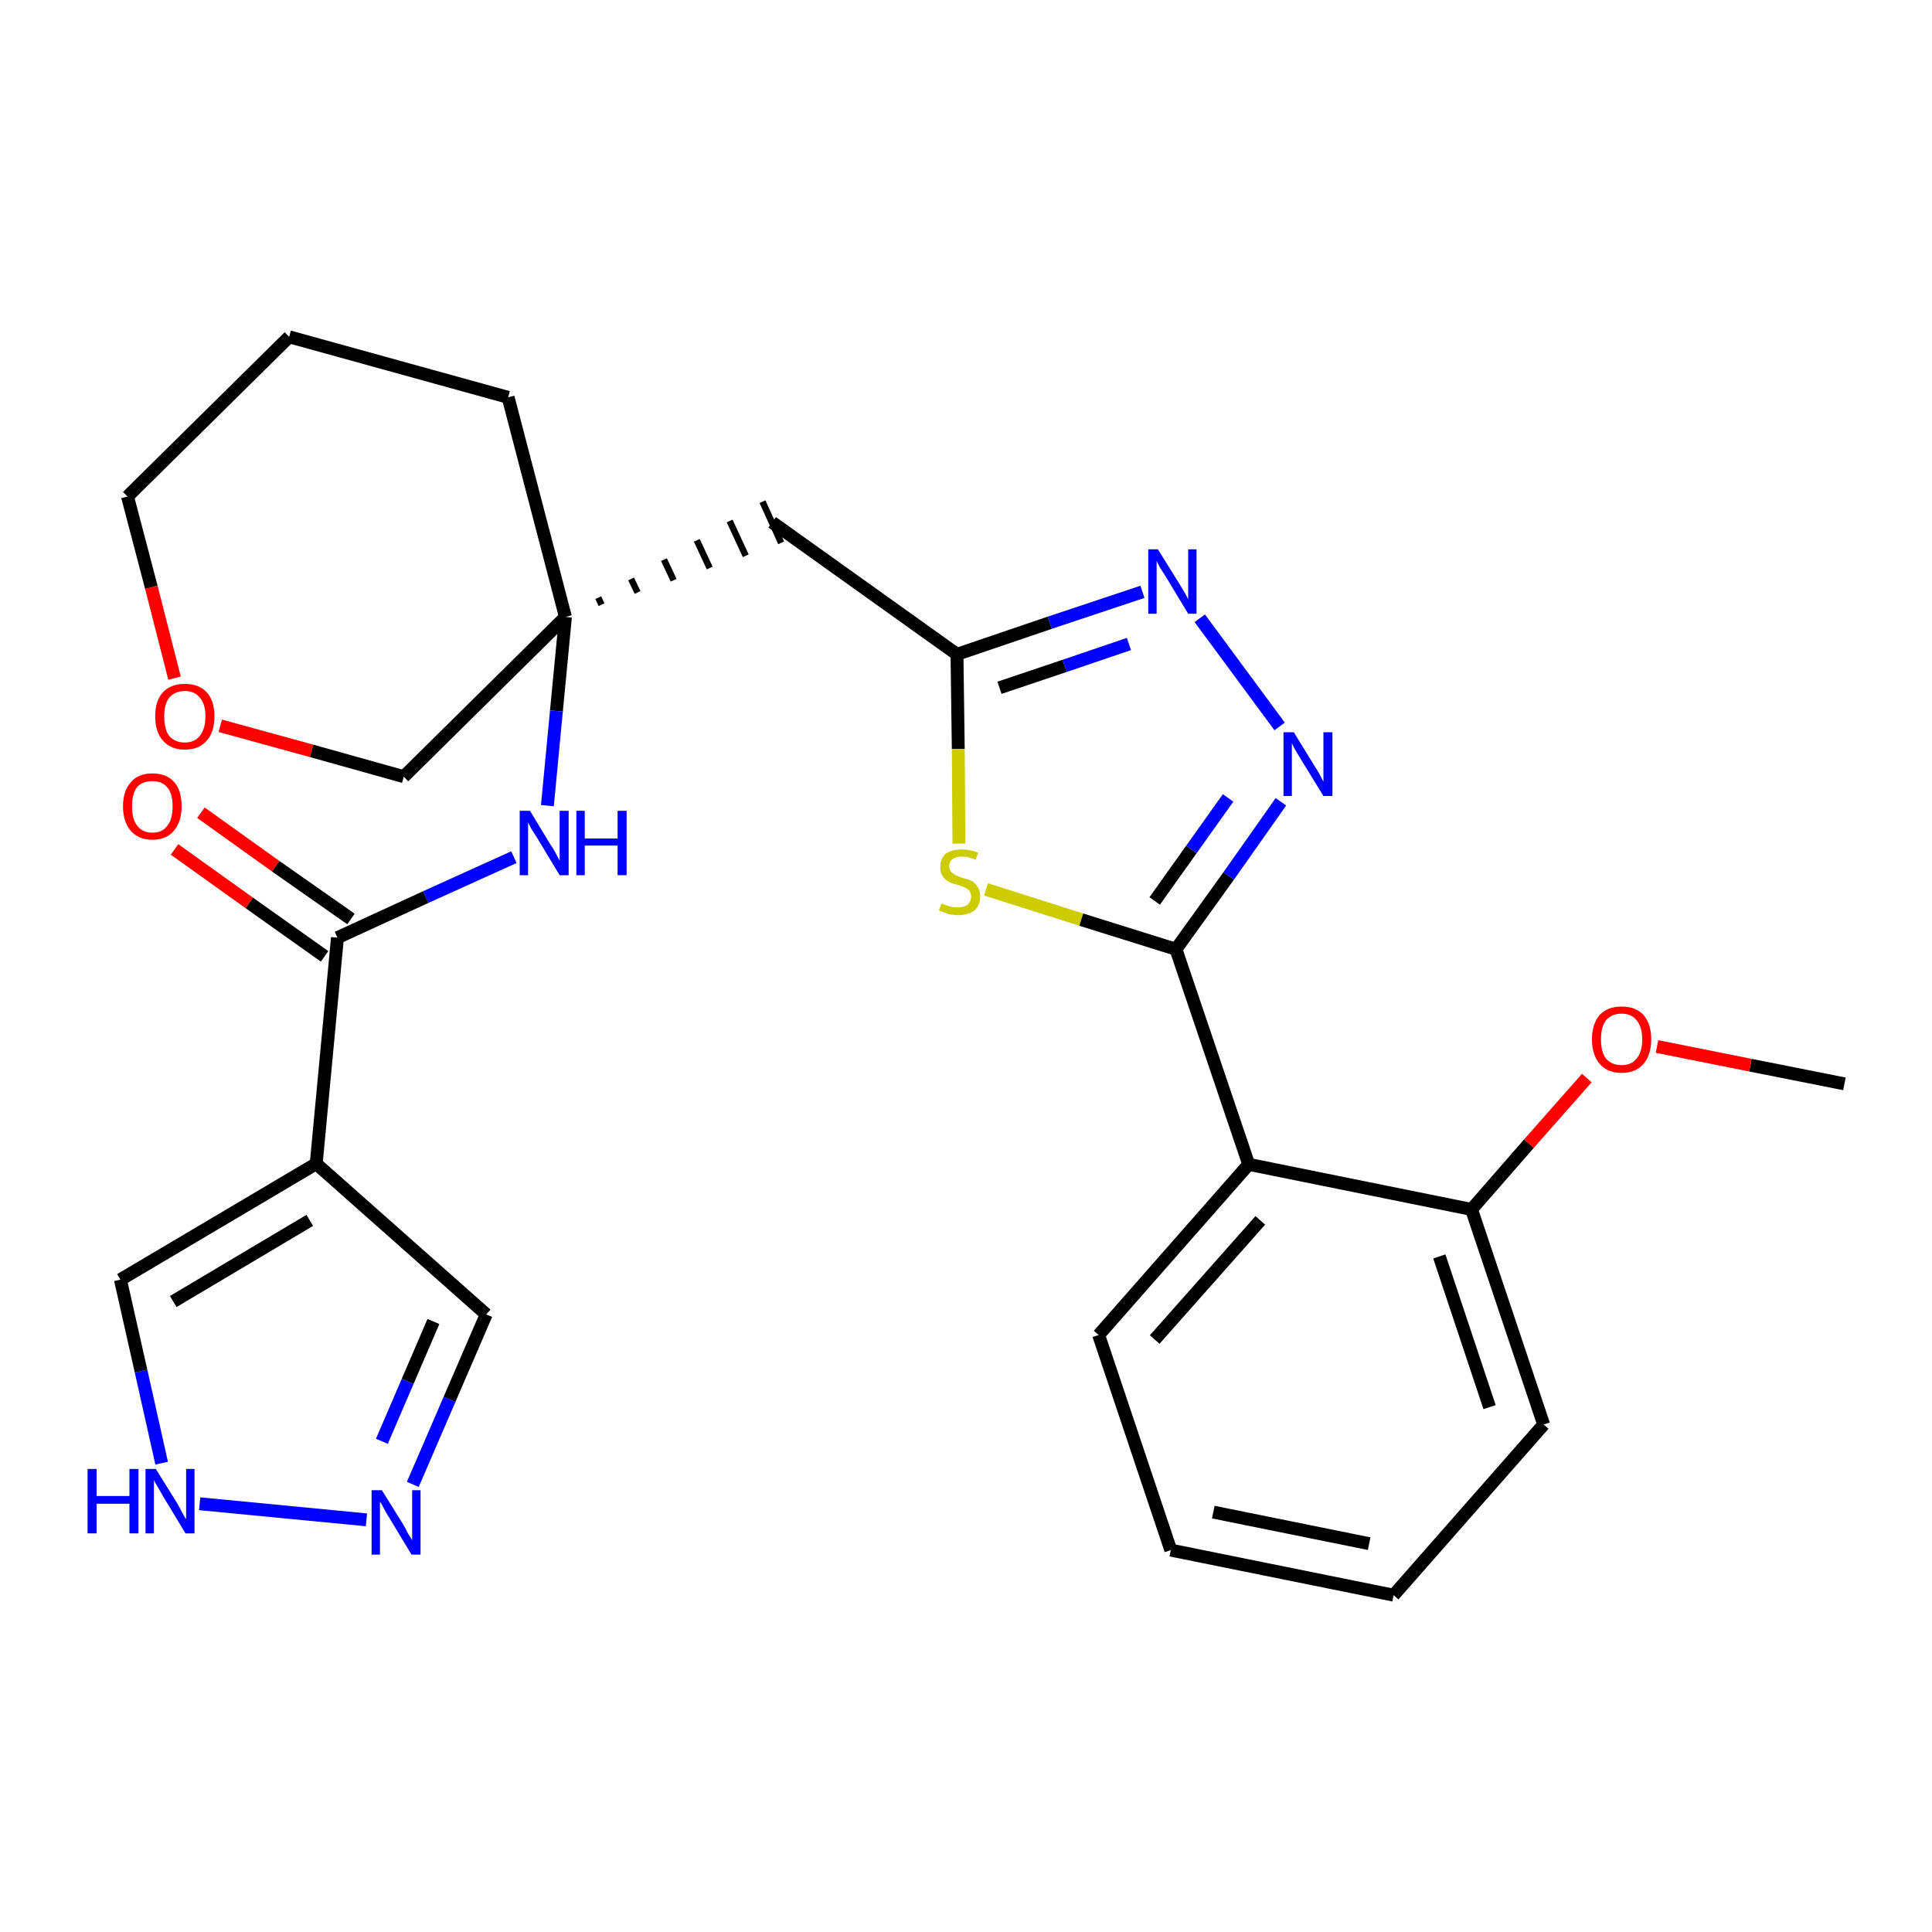 <?xml version='1.0' encoding='iso-8859-1'?>
<svg version='1.1' baseProfile='full'
              xmlns='http://www.w3.org/2000/svg'
                      xmlns:rdkit='http://www.rdkit.org/xml'
                      xmlns:xlink='http://www.w3.org/1999/xlink'
                  xml:space='preserve'
width='300px' height='300px' viewBox='0 0 300 300'>
<!-- END OF HEADER -->
<path class='bond-0 atom-0 atom-1' d='M 286.4,168.3 L 271.8,165.4' style='fill:none;fill-rule:evenodd;stroke:#000000;stroke-width:2.0px;stroke-linecap:butt;stroke-linejoin:miter;stroke-opacity:1' />
<path class='bond-0 atom-0 atom-1' d='M 271.8,165.4 L 257.3,162.5' style='fill:none;fill-rule:evenodd;stroke:#FF0000;stroke-width:2.0px;stroke-linecap:butt;stroke-linejoin:miter;stroke-opacity:1' />
<path class='bond-1 atom-1 atom-2' d='M 246.4,167.4 L 237.4,177.6' style='fill:none;fill-rule:evenodd;stroke:#FF0000;stroke-width:2.0px;stroke-linecap:butt;stroke-linejoin:miter;stroke-opacity:1' />
<path class='bond-1 atom-1 atom-2' d='M 237.4,177.6 L 228.5,187.8' style='fill:none;fill-rule:evenodd;stroke:#000000;stroke-width:2.0px;stroke-linecap:butt;stroke-linejoin:miter;stroke-opacity:1' />
<path class='bond-2 atom-2 atom-3' d='M 228.5,187.8 L 239.7,221.2' style='fill:none;fill-rule:evenodd;stroke:#000000;stroke-width:2.0px;stroke-linecap:butt;stroke-linejoin:miter;stroke-opacity:1' />
<path class='bond-2 atom-2 atom-3' d='M 223.5,195.1 L 231.3,218.5' style='fill:none;fill-rule:evenodd;stroke:#000000;stroke-width:2.0px;stroke-linecap:butt;stroke-linejoin:miter;stroke-opacity:1' />
<path class='bond-27 atom-7 atom-2' d='M 193.9,180.8 L 228.5,187.8' style='fill:none;fill-rule:evenodd;stroke:#000000;stroke-width:2.0px;stroke-linecap:butt;stroke-linejoin:miter;stroke-opacity:1' />
<path class='bond-3 atom-3 atom-4' d='M 239.7,221.2 L 216.4,247.7' style='fill:none;fill-rule:evenodd;stroke:#000000;stroke-width:2.0px;stroke-linecap:butt;stroke-linejoin:miter;stroke-opacity:1' />
<path class='bond-4 atom-4 atom-5' d='M 216.4,247.7 L 181.8,240.7' style='fill:none;fill-rule:evenodd;stroke:#000000;stroke-width:2.0px;stroke-linecap:butt;stroke-linejoin:miter;stroke-opacity:1' />
<path class='bond-4 atom-4 atom-5' d='M 212.6,239.7 L 188.4,234.8' style='fill:none;fill-rule:evenodd;stroke:#000000;stroke-width:2.0px;stroke-linecap:butt;stroke-linejoin:miter;stroke-opacity:1' />
<path class='bond-5 atom-5 atom-6' d='M 181.8,240.7 L 170.6,207.3' style='fill:none;fill-rule:evenodd;stroke:#000000;stroke-width:2.0px;stroke-linecap:butt;stroke-linejoin:miter;stroke-opacity:1' />
<path class='bond-6 atom-6 atom-7' d='M 170.6,207.3 L 193.9,180.8' style='fill:none;fill-rule:evenodd;stroke:#000000;stroke-width:2.0px;stroke-linecap:butt;stroke-linejoin:miter;stroke-opacity:1' />
<path class='bond-6 atom-6 atom-7' d='M 179.3,208.0 L 195.7,189.5' style='fill:none;fill-rule:evenodd;stroke:#000000;stroke-width:2.0px;stroke-linecap:butt;stroke-linejoin:miter;stroke-opacity:1' />
<path class='bond-7 atom-7 atom-8' d='M 193.9,180.8 L 182.6,147.4' style='fill:none;fill-rule:evenodd;stroke:#000000;stroke-width:2.0px;stroke-linecap:butt;stroke-linejoin:miter;stroke-opacity:1' />
<path class='bond-8 atom-8 atom-9' d='M 182.6,147.4 L 190.8,136.0' style='fill:none;fill-rule:evenodd;stroke:#000000;stroke-width:2.0px;stroke-linecap:butt;stroke-linejoin:miter;stroke-opacity:1' />
<path class='bond-8 atom-8 atom-9' d='M 190.8,136.0 L 198.9,124.5' style='fill:none;fill-rule:evenodd;stroke:#0000FF;stroke-width:2.0px;stroke-linecap:butt;stroke-linejoin:miter;stroke-opacity:1' />
<path class='bond-8 atom-8 atom-9' d='M 179.3,139.9 L 185.0,131.9' style='fill:none;fill-rule:evenodd;stroke:#000000;stroke-width:2.0px;stroke-linecap:butt;stroke-linejoin:miter;stroke-opacity:1' />
<path class='bond-8 atom-8 atom-9' d='M 185.0,131.9 L 190.7,123.9' style='fill:none;fill-rule:evenodd;stroke:#0000FF;stroke-width:2.0px;stroke-linecap:butt;stroke-linejoin:miter;stroke-opacity:1' />
<path class='bond-28 atom-27 atom-8' d='M 153.1,138.1 L 167.9,142.8' style='fill:none;fill-rule:evenodd;stroke:#CCCC00;stroke-width:2.0px;stroke-linecap:butt;stroke-linejoin:miter;stroke-opacity:1' />
<path class='bond-28 atom-27 atom-8' d='M 167.9,142.8 L 182.6,147.4' style='fill:none;fill-rule:evenodd;stroke:#000000;stroke-width:2.0px;stroke-linecap:butt;stroke-linejoin:miter;stroke-opacity:1' />
<path class='bond-9 atom-9 atom-10' d='M 198.7,112.8 L 186.3,96.0' style='fill:none;fill-rule:evenodd;stroke:#0000FF;stroke-width:2.0px;stroke-linecap:butt;stroke-linejoin:miter;stroke-opacity:1' />
<path class='bond-10 atom-10 atom-11' d='M 177.4,91.9 L 163.0,96.7' style='fill:none;fill-rule:evenodd;stroke:#0000FF;stroke-width:2.0px;stroke-linecap:butt;stroke-linejoin:miter;stroke-opacity:1' />
<path class='bond-10 atom-10 atom-11' d='M 163.0,96.7 L 148.6,101.6' style='fill:none;fill-rule:evenodd;stroke:#000000;stroke-width:2.0px;stroke-linecap:butt;stroke-linejoin:miter;stroke-opacity:1' />
<path class='bond-10 atom-10 atom-11' d='M 175.3,100.0 L 165.3,103.4' style='fill:none;fill-rule:evenodd;stroke:#0000FF;stroke-width:2.0px;stroke-linecap:butt;stroke-linejoin:miter;stroke-opacity:1' />
<path class='bond-10 atom-10 atom-11' d='M 165.3,103.4 L 155.2,106.8' style='fill:none;fill-rule:evenodd;stroke:#000000;stroke-width:2.0px;stroke-linecap:butt;stroke-linejoin:miter;stroke-opacity:1' />
<path class='bond-11 atom-11 atom-12' d='M 148.6,101.6 L 119.9,81.1' style='fill:none;fill-rule:evenodd;stroke:#000000;stroke-width:2.0px;stroke-linecap:butt;stroke-linejoin:miter;stroke-opacity:1' />
<path class='bond-26 atom-11 atom-27' d='M 148.6,101.6 L 148.8,116.3' style='fill:none;fill-rule:evenodd;stroke:#000000;stroke-width:2.0px;stroke-linecap:butt;stroke-linejoin:miter;stroke-opacity:1' />
<path class='bond-26 atom-11 atom-27' d='M 148.8,116.3 L 148.9,131.0' style='fill:none;fill-rule:evenodd;stroke:#CCCC00;stroke-width:2.0px;stroke-linecap:butt;stroke-linejoin:miter;stroke-opacity:1' />
<path class='bond-12 atom-13 atom-12' d='M 93.4,93.9 L 92.9,92.8' style='fill:none;fill-rule:evenodd;stroke:#000000;stroke-width:1.0px;stroke-linecap:butt;stroke-linejoin:miter;stroke-opacity:1' />
<path class='bond-12 atom-13 atom-12' d='M 99.0,92.0 L 98.0,89.9' style='fill:none;fill-rule:evenodd;stroke:#000000;stroke-width:1.0px;stroke-linecap:butt;stroke-linejoin:miter;stroke-opacity:1' />
<path class='bond-12 atom-13 atom-12' d='M 104.6,90.1 L 103.1,86.9' style='fill:none;fill-rule:evenodd;stroke:#000000;stroke-width:1.0px;stroke-linecap:butt;stroke-linejoin:miter;stroke-opacity:1' />
<path class='bond-12 atom-13 atom-12' d='M 110.2,88.2 L 108.2,83.9' style='fill:none;fill-rule:evenodd;stroke:#000000;stroke-width:1.0px;stroke-linecap:butt;stroke-linejoin:miter;stroke-opacity:1' />
<path class='bond-12 atom-13 atom-12' d='M 115.8,86.3 L 113.3,80.9' style='fill:none;fill-rule:evenodd;stroke:#000000;stroke-width:1.0px;stroke-linecap:butt;stroke-linejoin:miter;stroke-opacity:1' />
<path class='bond-12 atom-13 atom-12' d='M 121.3,84.3 L 118.4,77.9' style='fill:none;fill-rule:evenodd;stroke:#000000;stroke-width:1.0px;stroke-linecap:butt;stroke-linejoin:miter;stroke-opacity:1' />
<path class='bond-13 atom-13 atom-14' d='M 87.8,95.8 L 86.4,110.4' style='fill:none;fill-rule:evenodd;stroke:#000000;stroke-width:2.0px;stroke-linecap:butt;stroke-linejoin:miter;stroke-opacity:1' />
<path class='bond-13 atom-13 atom-14' d='M 86.4,110.4 L 85.0,125.1' style='fill:none;fill-rule:evenodd;stroke:#0000FF;stroke-width:2.0px;stroke-linecap:butt;stroke-linejoin:miter;stroke-opacity:1' />
<path class='bond-21 atom-13 atom-22' d='M 87.8,95.8 L 78.9,61.7' style='fill:none;fill-rule:evenodd;stroke:#000000;stroke-width:2.0px;stroke-linecap:butt;stroke-linejoin:miter;stroke-opacity:1' />
<path class='bond-29 atom-26 atom-13' d='M 62.7,120.6 L 87.8,95.8' style='fill:none;fill-rule:evenodd;stroke:#000000;stroke-width:2.0px;stroke-linecap:butt;stroke-linejoin:miter;stroke-opacity:1' />
<path class='bond-14 atom-14 atom-15' d='M 79.8,133.1 L 66.1,139.3' style='fill:none;fill-rule:evenodd;stroke:#0000FF;stroke-width:2.0px;stroke-linecap:butt;stroke-linejoin:miter;stroke-opacity:1' />
<path class='bond-14 atom-14 atom-15' d='M 66.1,139.3 L 52.4,145.6' style='fill:none;fill-rule:evenodd;stroke:#000000;stroke-width:2.0px;stroke-linecap:butt;stroke-linejoin:miter;stroke-opacity:1' />
<path class='bond-15 atom-15 atom-16' d='M 54.5,142.7 L 42.8,134.5' style='fill:none;fill-rule:evenodd;stroke:#000000;stroke-width:2.0px;stroke-linecap:butt;stroke-linejoin:miter;stroke-opacity:1' />
<path class='bond-15 atom-15 atom-16' d='M 42.8,134.5 L 31.2,126.2' style='fill:none;fill-rule:evenodd;stroke:#FF0000;stroke-width:2.0px;stroke-linecap:butt;stroke-linejoin:miter;stroke-opacity:1' />
<path class='bond-15 atom-15 atom-16' d='M 50.4,148.5 L 38.7,140.2' style='fill:none;fill-rule:evenodd;stroke:#000000;stroke-width:2.0px;stroke-linecap:butt;stroke-linejoin:miter;stroke-opacity:1' />
<path class='bond-15 atom-15 atom-16' d='M 38.7,140.2 L 27.1,131.9' style='fill:none;fill-rule:evenodd;stroke:#FF0000;stroke-width:2.0px;stroke-linecap:butt;stroke-linejoin:miter;stroke-opacity:1' />
<path class='bond-16 atom-15 atom-17' d='M 52.4,145.6 L 49.1,180.7' style='fill:none;fill-rule:evenodd;stroke:#000000;stroke-width:2.0px;stroke-linecap:butt;stroke-linejoin:miter;stroke-opacity:1' />
<path class='bond-17 atom-17 atom-18' d='M 49.1,180.7 L 75.5,204.1' style='fill:none;fill-rule:evenodd;stroke:#000000;stroke-width:2.0px;stroke-linecap:butt;stroke-linejoin:miter;stroke-opacity:1' />
<path class='bond-30 atom-21 atom-17' d='M 18.7,198.7 L 49.1,180.7' style='fill:none;fill-rule:evenodd;stroke:#000000;stroke-width:2.0px;stroke-linecap:butt;stroke-linejoin:miter;stroke-opacity:1' />
<path class='bond-30 atom-21 atom-17' d='M 26.9,202.1 L 48.1,189.5' style='fill:none;fill-rule:evenodd;stroke:#000000;stroke-width:2.0px;stroke-linecap:butt;stroke-linejoin:miter;stroke-opacity:1' />
<path class='bond-18 atom-18 atom-19' d='M 75.5,204.1 L 69.8,217.3' style='fill:none;fill-rule:evenodd;stroke:#000000;stroke-width:2.0px;stroke-linecap:butt;stroke-linejoin:miter;stroke-opacity:1' />
<path class='bond-18 atom-18 atom-19' d='M 69.8,217.3 L 64.1,230.5' style='fill:none;fill-rule:evenodd;stroke:#0000FF;stroke-width:2.0px;stroke-linecap:butt;stroke-linejoin:miter;stroke-opacity:1' />
<path class='bond-18 atom-18 atom-19' d='M 67.3,205.2 L 63.3,214.5' style='fill:none;fill-rule:evenodd;stroke:#000000;stroke-width:2.0px;stroke-linecap:butt;stroke-linejoin:miter;stroke-opacity:1' />
<path class='bond-18 atom-18 atom-19' d='M 63.3,214.5 L 59.3,223.8' style='fill:none;fill-rule:evenodd;stroke:#0000FF;stroke-width:2.0px;stroke-linecap:butt;stroke-linejoin:miter;stroke-opacity:1' />
<path class='bond-19 atom-19 atom-20' d='M 56.9,236.0 L 31.0,233.5' style='fill:none;fill-rule:evenodd;stroke:#0000FF;stroke-width:2.0px;stroke-linecap:butt;stroke-linejoin:miter;stroke-opacity:1' />
<path class='bond-20 atom-20 atom-21' d='M 25.1,227.2 L 21.9,212.9' style='fill:none;fill-rule:evenodd;stroke:#0000FF;stroke-width:2.0px;stroke-linecap:butt;stroke-linejoin:miter;stroke-opacity:1' />
<path class='bond-20 atom-20 atom-21' d='M 21.9,212.9 L 18.7,198.7' style='fill:none;fill-rule:evenodd;stroke:#000000;stroke-width:2.0px;stroke-linecap:butt;stroke-linejoin:miter;stroke-opacity:1' />
<path class='bond-22 atom-22 atom-23' d='M 78.9,61.7 L 44.9,52.3' style='fill:none;fill-rule:evenodd;stroke:#000000;stroke-width:2.0px;stroke-linecap:butt;stroke-linejoin:miter;stroke-opacity:1' />
<path class='bond-23 atom-23 atom-24' d='M 44.9,52.3 L 19.8,77.1' style='fill:none;fill-rule:evenodd;stroke:#000000;stroke-width:2.0px;stroke-linecap:butt;stroke-linejoin:miter;stroke-opacity:1' />
<path class='bond-24 atom-24 atom-25' d='M 19.8,77.1 L 23.5,91.2' style='fill:none;fill-rule:evenodd;stroke:#000000;stroke-width:2.0px;stroke-linecap:butt;stroke-linejoin:miter;stroke-opacity:1' />
<path class='bond-24 atom-24 atom-25' d='M 23.5,91.2 L 27.1,105.3' style='fill:none;fill-rule:evenodd;stroke:#FF0000;stroke-width:2.0px;stroke-linecap:butt;stroke-linejoin:miter;stroke-opacity:1' />
<path class='bond-25 atom-25 atom-26' d='M 34.2,112.7 L 48.4,116.6' style='fill:none;fill-rule:evenodd;stroke:#FF0000;stroke-width:2.0px;stroke-linecap:butt;stroke-linejoin:miter;stroke-opacity:1' />
<path class='bond-25 atom-25 atom-26' d='M 48.4,116.6 L 62.7,120.6' style='fill:none;fill-rule:evenodd;stroke:#000000;stroke-width:2.0px;stroke-linecap:butt;stroke-linejoin:miter;stroke-opacity:1' />
<path  class='atom-1' d='M 247.2 161.4
Q 247.2 159.0, 248.4 157.6
Q 249.6 156.3, 251.8 156.3
Q 254.0 156.3, 255.2 157.6
Q 256.4 159.0, 256.4 161.4
Q 256.4 163.8, 255.2 165.2
Q 254.0 166.6, 251.8 166.6
Q 249.6 166.6, 248.4 165.2
Q 247.2 163.8, 247.2 161.4
M 251.8 165.4
Q 253.3 165.4, 254.1 164.4
Q 255.0 163.4, 255.0 161.4
Q 255.0 159.4, 254.1 158.4
Q 253.3 157.4, 251.8 157.4
Q 250.3 157.4, 249.4 158.4
Q 248.6 159.4, 248.6 161.4
Q 248.6 163.4, 249.4 164.4
Q 250.3 165.4, 251.8 165.4
' fill='#FF0000'/>
<path  class='atom-9' d='M 200.9 113.7
L 204.1 118.9
Q 204.5 119.5, 205.0 120.4
Q 205.5 121.4, 205.5 121.4
L 205.5 113.7
L 206.9 113.7
L 206.9 123.6
L 205.5 123.6
L 202.0 117.9
Q 201.6 117.2, 201.1 116.4
Q 200.7 115.6, 200.6 115.4
L 200.6 123.6
L 199.3 123.6
L 199.3 113.7
L 200.9 113.7
' fill='#0000FF'/>
<path  class='atom-10' d='M 179.8 85.3
L 183.1 90.6
Q 183.4 91.1, 184.0 92.1
Q 184.5 93.0, 184.5 93.1
L 184.5 85.3
L 185.8 85.3
L 185.8 95.3
L 184.5 95.3
L 181.0 89.5
Q 180.6 88.9, 180.1 88.1
Q 179.7 87.3, 179.6 87.1
L 179.6 95.3
L 178.3 95.3
L 178.3 85.3
L 179.8 85.3
' fill='#0000FF'/>
<path  class='atom-14' d='M 82.3 125.9
L 85.5 131.2
Q 85.9 131.7, 86.4 132.7
Q 86.9 133.6, 86.9 133.7
L 86.9 125.9
L 88.3 125.9
L 88.3 135.9
L 86.9 135.9
L 83.4 130.1
Q 83.0 129.5, 82.5 128.7
Q 82.1 127.9, 82.0 127.7
L 82.0 135.9
L 80.7 135.9
L 80.7 125.9
L 82.3 125.9
' fill='#0000FF'/>
<path  class='atom-14' d='M 89.5 125.9
L 90.8 125.9
L 90.8 130.2
L 95.9 130.2
L 95.9 125.9
L 97.3 125.9
L 97.3 135.9
L 95.9 135.9
L 95.9 131.3
L 90.8 131.3
L 90.8 135.9
L 89.5 135.9
L 89.5 125.9
' fill='#0000FF'/>
<path  class='atom-16' d='M 19.1 125.2
Q 19.1 122.8, 20.3 121.5
Q 21.4 120.1, 23.7 120.1
Q 25.9 120.1, 27.1 121.5
Q 28.2 122.8, 28.2 125.2
Q 28.2 127.6, 27.0 129.0
Q 25.8 130.4, 23.7 130.4
Q 21.5 130.4, 20.3 129.0
Q 19.1 127.6, 19.1 125.2
M 23.7 129.3
Q 25.2 129.3, 26.0 128.2
Q 26.8 127.2, 26.8 125.2
Q 26.8 123.2, 26.0 122.3
Q 25.2 121.3, 23.7 121.3
Q 22.1 121.3, 21.3 122.2
Q 20.5 123.2, 20.5 125.2
Q 20.5 127.2, 21.3 128.2
Q 22.1 129.3, 23.7 129.3
' fill='#FF0000'/>
<path  class='atom-19' d='M 59.3 231.4
L 62.6 236.7
Q 62.9 237.2, 63.4 238.2
Q 64.0 239.1, 64.0 239.2
L 64.0 231.4
L 65.3 231.4
L 65.3 241.4
L 63.9 241.4
L 60.4 235.6
Q 60.0 235.0, 59.6 234.2
Q 59.2 233.4, 59.0 233.2
L 59.0 241.4
L 57.7 241.4
L 57.7 231.4
L 59.3 231.4
' fill='#0000FF'/>
<path  class='atom-20' d='M 13.6 228.1
L 15.0 228.1
L 15.0 232.3
L 20.1 232.3
L 20.1 228.1
L 21.5 228.1
L 21.5 238.1
L 20.1 238.1
L 20.1 233.5
L 15.0 233.5
L 15.0 238.1
L 13.6 238.1
L 13.6 228.1
' fill='#0000FF'/>
<path  class='atom-20' d='M 24.2 228.1
L 27.5 233.4
Q 27.8 233.9, 28.3 234.9
Q 28.8 235.8, 28.9 235.9
L 28.9 228.1
L 30.2 228.1
L 30.2 238.1
L 28.8 238.1
L 25.3 232.3
Q 24.9 231.6, 24.5 230.9
Q 24.0 230.1, 23.9 229.8
L 23.9 238.1
L 22.6 238.1
L 22.6 228.1
L 24.2 228.1
' fill='#0000FF'/>
<path  class='atom-25' d='M 24.1 111.2
Q 24.1 108.8, 25.3 107.5
Q 26.5 106.2, 28.7 106.2
Q 30.9 106.2, 32.1 107.5
Q 33.3 108.8, 33.3 111.2
Q 33.3 113.7, 32.1 115.0
Q 30.9 116.4, 28.7 116.4
Q 26.5 116.4, 25.3 115.0
Q 24.1 113.7, 24.1 111.2
M 28.7 115.3
Q 30.2 115.3, 31.0 114.3
Q 31.9 113.2, 31.9 111.2
Q 31.9 109.3, 31.0 108.3
Q 30.2 107.3, 28.7 107.3
Q 27.2 107.3, 26.3 108.3
Q 25.5 109.3, 25.5 111.2
Q 25.5 113.3, 26.3 114.3
Q 27.2 115.3, 28.7 115.3
' fill='#FF0000'/>
<path  class='atom-27' d='M 146.2 140.3
Q 146.3 140.3, 146.7 140.5
Q 147.2 140.7, 147.7 140.8
Q 148.2 140.9, 148.7 140.9
Q 149.7 140.9, 150.2 140.5
Q 150.8 140.0, 150.8 139.2
Q 150.8 138.7, 150.5 138.3
Q 150.2 138.0, 149.8 137.8
Q 149.4 137.6, 148.7 137.4
Q 147.8 137.2, 147.3 136.9
Q 146.7 136.6, 146.4 136.1
Q 146.0 135.6, 146.0 134.7
Q 146.0 133.4, 146.8 132.6
Q 147.7 131.9, 149.4 131.9
Q 150.6 131.9, 151.9 132.4
L 151.5 133.5
Q 150.3 133.0, 149.4 133.0
Q 148.5 133.0, 147.9 133.4
Q 147.4 133.8, 147.4 134.5
Q 147.4 135.0, 147.7 135.4
Q 148.0 135.7, 148.4 135.9
Q 148.8 136.1, 149.4 136.3
Q 150.3 136.5, 150.9 136.8
Q 151.4 137.1, 151.8 137.7
Q 152.2 138.3, 152.2 139.2
Q 152.2 140.6, 151.3 141.4
Q 150.3 142.1, 148.8 142.1
Q 147.9 142.1, 147.2 141.9
Q 146.6 141.7, 145.8 141.4
L 146.2 140.3
' fill='#CCCC00'/>
</svg>
